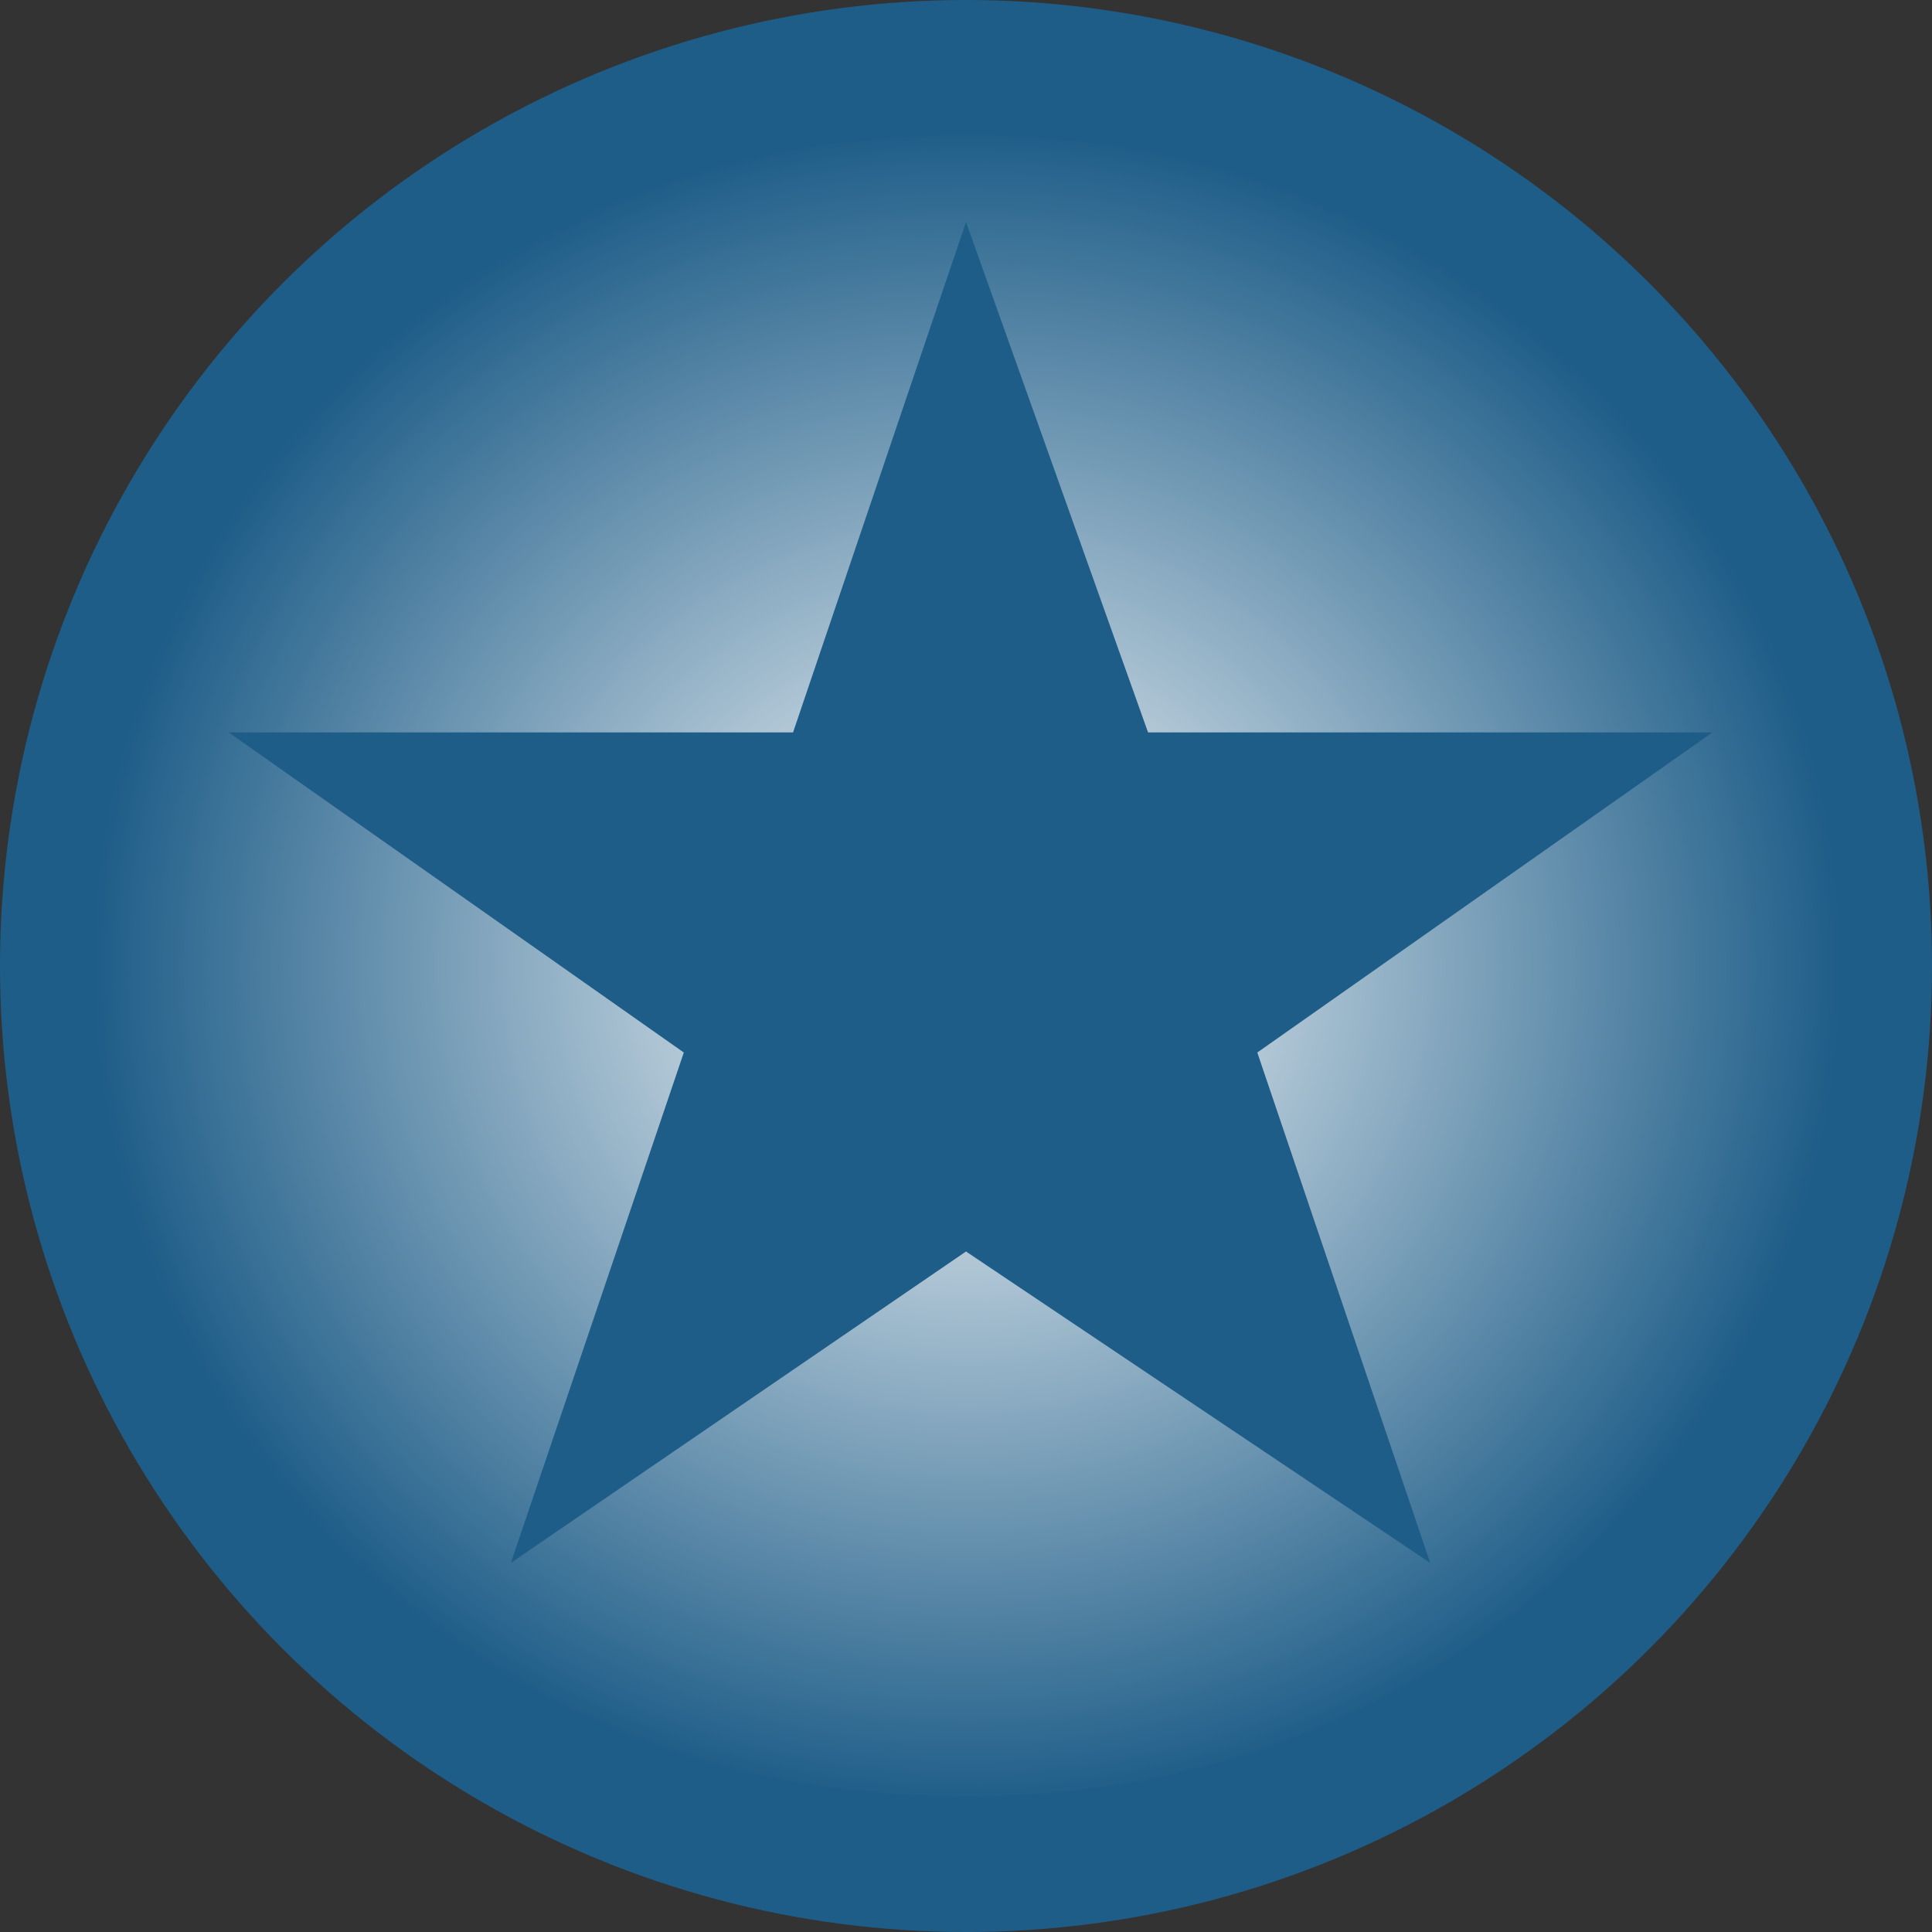 <?xml version="1.0" encoding="UTF-8" standalone="no"?>
<!-- Created with Inkscape (http://www.inkscape.org/) -->

<svg
   xmlns:dc="http://purl.org/dc/elements/1.1/"
   xmlns:cc="http://creativecommons.org/ns#"
   xmlns:rdf="http://www.w3.org/1999/02/22-rdf-syntax-ns#"
   xmlns:svg="http://www.w3.org/2000/svg"
   xmlns="http://www.w3.org/2000/svg"
   xmlns:xlink="http://www.w3.org/1999/xlink"
   xmlns:sodipodi="http://sodipodi.sourceforge.net/DTD/sodipodi-0.dtd"
   xmlns:inkscape="http://www.inkscape.org/namespaces/inkscape"
   width="400"
   height="400"
   viewBox="0 0 400 400"
   id="svg2"
   version="1.1"
   inkscape:version="0.91 r13725"
   sodipodi:docname="flutils-star.svg">
  <rect x="0" y="0" width="400" height="400" fill="#333333" stroke="none"/>
  <defs
     id="defs4">
    <linearGradient
       inkscape:collect="always"
       id="linearGradient4827">
      <stop
         style="stop-color:#ffffff;stop-opacity:1;"
         offset="0"
         id="stop4150" />
      <stop
         style="stop-color:#ffffff;stop-opacity:0;"
         offset="1"
         id="stop4152" />
    </linearGradient>
    <radialGradient
       inkscape:collect="always"
       xlink:href="#linearGradient4827"
       id="radialGradient4798"
       gradientUnits="userSpaceOnUse"
       gradientTransform="matrix(4.18,0.048,-0.046,4.019,-131.707,-3019.454)"
       cx="90"
       cy="962.362"
       fx="90"
       fy="962.362"
       r="43.284" />
  </defs>
  <sodipodi:namedview
     id="base"
     pagecolor="#2980b9"
     bordercolor="#666666"
     borderopacity="1.0"
     inkscape:pageopacity="0"
     inkscape:pageshadow="2"
     inkscape:zoom="0.70710678"
     inkscape:cx="-245.5276"
     inkscape:cy="372.10139"
     inkscape:document-units="px"
     inkscape:current-layer="layer1"
     showgrid="false"
     units="px"
     inkscape:window-width="3840"
     inkscape:window-height="2111"
     inkscape:window-x="0"
     inkscape:window-y="1"
     inkscape:window-maximized="1"
     fit-margin-top="0"
     fit-margin-left="0"
     fit-margin-right="0"
     fit-margin-bottom="0" />
  <g
     inkscape:label="Layer 1"
     inkscape:groupmode="layer"
     id="layer1"
     transform="translate(0,-652.362)">
    <circle
       style="opacity:1;fill:#1e5d88;fill-opacity:1;stroke:none;stroke-width:4;stroke-linecap:square;stroke-linejoin:miter;stroke-miterlimit:10;stroke-dasharray:none;stroke-dashoffset:0;stroke-opacity:1"
       id="path4177"
       cx="200"
       cy="852.362"
       r="200" />
    <path
       inkscape:connector-curvature="0"
       id="path4732"
       style="font-style:normal;font-weight:normal;font-size:medium;line-height:125%;font-family:Sans;letter-spacing:0px;word-spacing:0px;fill:url(#radialGradient4798);fill-opacity:1;fill-rule:nonzero;stroke:none;stroke-width:1px;stroke-linecap:butt;stroke-linejoin:miter;stroke-opacity:1"
       d="m 200,1024.311 q -75.387,0 -128.157,-50.152 -52.771,-50.152 -52.771,-121.797 0,-71.645 52.771,-121.797 52.771,-50.152 128.157,-50.152 75.387,0 128.157,50.152 52.771,50.152 52.771,121.797 0,71.645 -52.771,121.797 Q 273.502,1024.311 200,1024.311 Z m -35.809,-220.309 -116.849,0 94.233,66.272 L 105.767,975.95 200,911.47 l 96.118,64.481 -35.809,-105.677 94.233,-66.272 -116.849,0 L 200,698.325 164.191,804.002 Z" />
  </g>
</svg>
